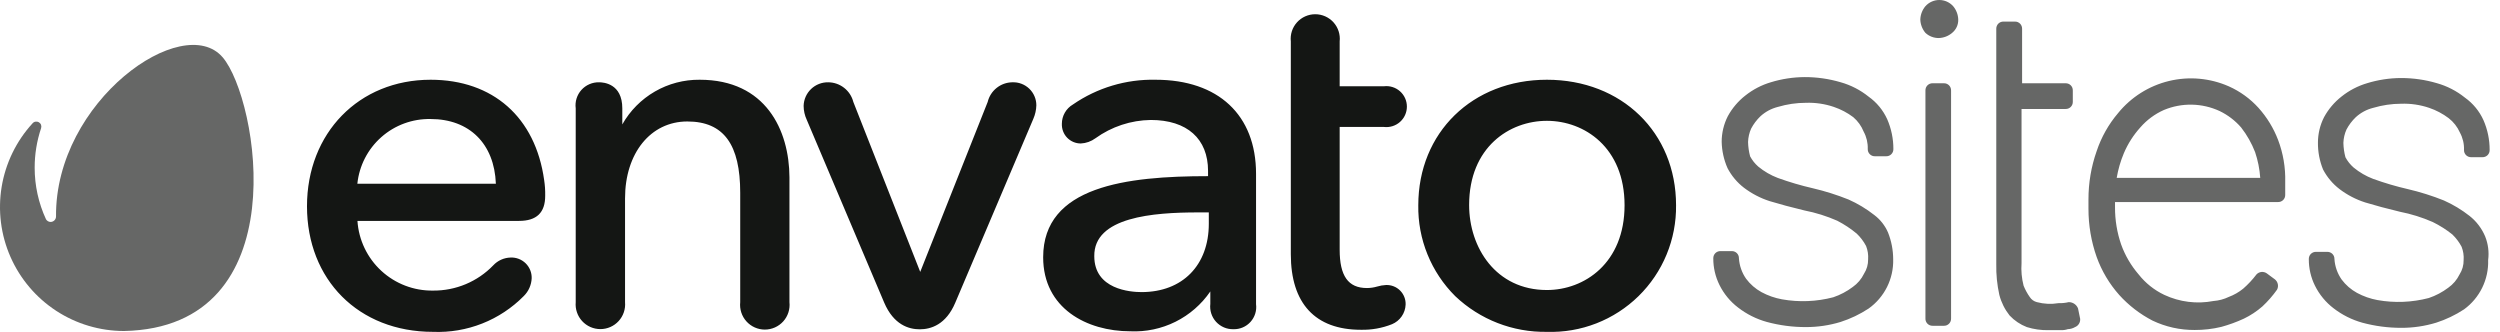 <svg viewBox="0 0 241 32" fill="none" xmlns="http://www.w3.org/2000/svg">
<g id="logo">
<path opacity="0.65" fill-rule="evenodd" clip-rule="evenodd" d="M185.613 0.595C185.308 0.956 185.133 1.41 185.118 1.883C185.133 2.356 185.308 2.81 185.613 3.171C185.963 3.494 186.423 3.671 186.898 3.667C187.37 3.652 187.823 3.478 188.183 3.171C188.374 3.017 188.527 2.821 188.63 2.597C188.733 2.374 188.782 2.129 188.775 1.883C188.761 1.41 188.587 0.956 188.282 0.595C188.113 0.408 187.908 0.258 187.678 0.155C187.447 0.053 187.199 0 186.947 0C186.696 0 186.446 0.053 186.217 0.155C185.987 0.258 185.781 0.408 185.613 0.595ZM178.199 19.234C179.081 19.625 179.911 20.125 180.67 20.72C181.258 21.16 181.72 21.748 182.01 22.423C182.334 23.243 182.502 24.117 182.503 25C182.527 25.925 182.322 26.842 181.909 27.67C181.494 28.498 180.884 29.211 180.131 29.747C179.294 30.296 178.388 30.729 177.436 31.035C176.346 31.367 175.214 31.534 174.075 31.531C172.807 31.533 171.544 31.366 170.32 31.035C169.316 30.756 168.376 30.285 167.552 29.648C166.793 29.07 166.178 28.324 165.755 27.468C165.36 26.67 165.157 25.791 165.161 24.901C165.159 24.809 165.176 24.717 165.21 24.632C165.243 24.547 165.294 24.469 165.359 24.404C165.424 24.34 165.501 24.288 165.586 24.255C165.671 24.221 165.762 24.204 165.854 24.207H166.941C167.033 24.204 167.123 24.221 167.209 24.255C167.293 24.288 167.371 24.34 167.435 24.404C167.5 24.469 167.551 24.547 167.585 24.632C167.619 24.717 167.635 24.809 167.632 24.901C167.679 25.609 167.918 26.292 168.325 26.873C168.721 27.404 169.227 27.843 169.807 28.162C170.426 28.495 171.092 28.729 171.784 28.855C173.426 29.148 175.112 29.08 176.726 28.657C177.4 28.43 178.034 28.095 178.604 27.666C179.069 27.339 179.443 26.899 179.691 26.387C179.957 25.974 180.095 25.491 180.087 25C180.118 24.561 180.051 24.12 179.889 23.711C179.655 23.269 179.351 22.867 178.99 22.522C178.411 22.04 177.782 21.624 177.112 21.279C176.097 20.833 175.037 20.5 173.95 20.288C172.665 19.982 171.578 19.684 170.588 19.387C169.699 19.1 168.864 18.664 168.118 18.099C167.461 17.593 166.922 16.951 166.537 16.216C166.182 15.415 165.99 14.552 165.97 13.675C165.968 12.814 166.172 11.965 166.564 11.198C166.983 10.43 167.555 9.755 168.243 9.216C168.977 8.631 169.816 8.193 170.714 7.928C171.771 7.604 172.871 7.437 173.976 7.432C175.147 7.43 176.312 7.597 177.436 7.928C178.418 8.204 179.335 8.676 180.131 9.315C180.912 9.869 181.532 10.622 181.928 11.495C182.323 12.402 182.525 13.38 182.522 14.369C182.524 14.461 182.507 14.552 182.473 14.638C182.44 14.723 182.389 14.8 182.324 14.865C182.26 14.93 182.183 14.981 182.097 15.015C182.012 15.049 181.921 15.065 181.829 15.063H180.742C180.65 15.065 180.56 15.049 180.474 15.015C180.39 14.981 180.312 14.93 180.248 14.865C180.183 14.8 180.132 14.723 180.098 14.638C180.064 14.552 180.048 14.461 180.051 14.369C180.072 13.782 179.935 13.2 179.655 12.685C179.439 12.149 179.097 11.673 178.658 11.297C178.089 10.868 177.454 10.534 176.78 10.306C175.913 10.012 175 9.878 174.084 9.91C173.172 9.912 172.264 10.045 171.388 10.306C170.763 10.462 170.185 10.771 169.708 11.207C169.347 11.553 169.044 11.954 168.81 12.396C168.629 12.802 168.528 13.24 168.513 13.684C168.524 14.153 168.589 14.619 168.711 15.072C168.912 15.448 169.18 15.784 169.501 16.063C170.064 16.526 170.699 16.894 171.38 17.153C172.479 17.551 173.601 17.882 174.74 18.144C175.919 18.419 177.076 18.783 178.199 19.234ZM186.304 8.027H187.391C187.483 8.024 187.574 8.041 187.659 8.075C187.744 8.109 187.821 8.16 187.886 8.225C187.951 8.29 188.001 8.367 188.035 8.452C188.069 8.538 188.086 8.629 188.083 8.721V30.711C188.086 30.803 188.069 30.894 188.035 30.979C188.001 31.065 187.951 31.142 187.886 31.207C187.821 31.272 187.744 31.323 187.659 31.357C187.574 31.391 187.483 31.407 187.391 31.405H186.304C186.213 31.407 186.121 31.391 186.036 31.357C185.951 31.323 185.874 31.272 185.809 31.207C185.745 31.142 185.693 31.065 185.659 30.979C185.626 30.894 185.61 30.803 185.612 30.711V8.721C185.61 8.629 185.626 8.538 185.659 8.452C185.693 8.367 185.745 8.29 185.809 8.225C185.874 8.16 185.951 8.109 186.036 8.075C186.121 8.041 186.213 8.024 186.304 8.027ZM198.434 29.225C198.767 29.236 199.099 29.203 199.422 29.126C199.616 29.123 199.805 29.179 199.965 29.287C200.126 29.395 200.25 29.549 200.321 29.729L200.528 30.738C200.541 30.906 200.5 31.074 200.412 31.216C200.323 31.359 200.19 31.47 200.033 31.531C199.823 31.655 199.585 31.723 199.342 31.729C199.119 31.804 198.885 31.838 198.65 31.828H197.464C196.761 31.841 196.06 31.741 195.388 31.531C194.758 31.289 194.189 30.907 193.726 30.414C193.262 29.83 192.925 29.155 192.737 28.432C192.521 27.459 192.421 26.464 192.441 25.468V2.775C192.438 2.683 192.455 2.592 192.489 2.507C192.523 2.421 192.573 2.344 192.638 2.279C192.703 2.214 192.78 2.163 192.865 2.129C192.95 2.095 193.041 2.079 193.133 2.081H194.238C194.33 2.079 194.421 2.095 194.505 2.129C194.591 2.163 194.668 2.214 194.733 2.279C194.798 2.344 194.848 2.421 194.882 2.507C194.916 2.592 194.933 2.683 194.93 2.775V8.027H199.126C199.217 8.025 199.309 8.041 199.394 8.075C199.479 8.109 199.556 8.16 199.621 8.225C199.685 8.29 199.737 8.367 199.771 8.452C199.805 8.538 199.82 8.629 199.818 8.721V9.811C199.82 9.903 199.805 9.994 199.771 10.079C199.737 10.165 199.685 10.242 199.621 10.307C199.556 10.372 199.479 10.423 199.394 10.457C199.309 10.491 199.217 10.507 199.126 10.505H194.876V25.369C194.824 26.099 194.891 26.832 195.074 27.54C195.229 27.925 195.428 28.291 195.667 28.63C195.825 28.878 196.073 29.056 196.359 29.126C197.036 29.306 197.743 29.34 198.434 29.225ZM217.726 10.405C216.925 9.519 215.949 8.81 214.859 8.324C213.043 7.524 211.017 7.343 209.089 7.808C207.161 8.274 205.438 9.36 204.185 10.901C203.268 11.979 202.566 13.224 202.118 14.567C201.591 16.064 201.325 17.639 201.328 19.225V20.126C201.326 21.709 201.592 23.281 202.118 24.774C202.603 26.122 203.341 27.363 204.292 28.432C205.208 29.444 206.297 30.283 207.509 30.909C208.775 31.511 210.16 31.818 211.562 31.81C212.427 31.815 213.29 31.715 214.131 31.513C214.876 31.309 215.604 31.044 216.306 30.72C216.956 30.407 217.561 30.007 218.103 29.531C218.623 29.045 219.092 28.508 219.505 27.927C219.592 27.765 219.619 27.577 219.583 27.396C219.547 27.215 219.449 27.053 219.307 26.936L218.516 26.351C218.366 26.247 218.185 26.199 218.004 26.217C217.822 26.235 217.653 26.318 217.528 26.45C217.148 26.953 216.717 27.414 216.243 27.828C215.828 28.166 215.36 28.433 214.859 28.621C214.394 28.845 213.891 28.979 213.376 29.017C211.772 29.325 210.112 29.117 208.632 28.423C207.668 27.965 206.823 27.29 206.161 26.45C205.431 25.603 204.861 24.629 204.481 23.576C204.081 22.417 203.881 21.199 203.888 19.973V19.477H219.603C219.695 19.48 219.786 19.463 219.871 19.43C219.956 19.395 220.034 19.345 220.099 19.28C220.162 19.215 220.214 19.137 220.248 19.052C220.282 18.967 220.297 18.875 220.295 18.784V17.54C220.331 16.154 220.097 14.773 219.603 13.477C219.17 12.347 218.533 11.306 217.726 10.405ZM213.97 10.703C214.762 11.084 215.468 11.623 216.045 12.288C216.609 13.011 217.062 13.812 217.393 14.667C217.662 15.468 217.828 16.3 217.887 17.144H204.05C204.189 16.327 204.421 15.529 204.741 14.766C205.128 13.857 205.663 13.02 206.323 12.288C206.949 11.566 207.724 10.991 208.596 10.604C209.45 10.247 210.368 10.072 211.294 10.089C212.218 10.106 213.13 10.315 213.97 10.703ZM238.06 20.811C238.722 21.332 239.242 22.014 239.569 22.792C239.859 23.515 239.958 24.3 239.857 25.072C239.887 25.993 239.69 26.907 239.286 27.734C238.882 28.562 238.282 29.277 237.539 29.819C236.703 30.368 235.796 30.802 234.844 31.108C233.754 31.439 232.621 31.606 231.483 31.603C230.214 31.605 228.952 31.438 227.727 31.108C226.724 30.828 225.784 30.357 224.959 29.72C224.201 29.142 223.586 28.396 223.162 27.54C222.767 26.742 222.564 25.863 222.57 24.973C222.566 24.881 222.583 24.79 222.617 24.704C222.651 24.619 222.701 24.541 222.766 24.477C222.831 24.412 222.909 24.361 222.994 24.327C223.079 24.293 223.169 24.276 223.261 24.279H224.348C224.44 24.276 224.531 24.293 224.616 24.327C224.701 24.361 224.779 24.412 224.844 24.477C224.908 24.541 224.959 24.619 224.993 24.704C225.027 24.79 225.042 24.881 225.04 24.973C225.086 25.681 225.326 26.364 225.732 26.945C226.13 27.476 226.634 27.915 227.215 28.234C227.834 28.567 228.501 28.801 229.192 28.927C230.833 29.22 232.52 29.152 234.134 28.729C234.809 28.502 235.442 28.167 236.011 27.738C236.476 27.411 236.85 26.971 237.098 26.459C237.365 26.046 237.502 25.563 237.494 25.072C237.526 24.633 237.458 24.192 237.296 23.784C237.062 23.341 236.759 22.94 236.398 22.594C235.816 22.131 235.187 21.733 234.52 21.405C233.505 20.959 232.444 20.627 231.357 20.414C230.072 20.108 228.985 19.811 227.997 19.513C227.106 19.226 226.271 18.791 225.526 18.225C224.869 17.719 224.329 17.077 223.944 16.342C223.61 15.525 223.442 14.649 223.449 13.766C223.447 12.904 223.651 12.055 224.043 11.288C224.462 10.52 225.034 9.845 225.724 9.306C226.456 8.721 227.295 8.284 228.195 8.018C229.252 7.694 230.35 7.527 231.456 7.523C232.626 7.52 233.792 7.687 234.915 8.018C235.898 8.295 236.814 8.766 237.61 9.405C238.392 9.959 239.013 10.712 239.407 11.586C239.803 12.492 240.005 13.471 240.001 14.459C240.003 14.551 239.988 14.643 239.954 14.728C239.92 14.813 239.868 14.89 239.804 14.956C239.739 15.02 239.662 15.071 239.576 15.105C239.492 15.139 239.4 15.156 239.309 15.153H238.221C238.13 15.156 238.039 15.139 237.955 15.105C237.869 15.071 237.792 15.02 237.727 14.956C237.662 14.89 237.611 14.813 237.577 14.728C237.543 14.643 237.527 14.551 237.53 14.459C237.552 13.872 237.416 13.29 237.134 12.775C236.892 12.229 236.519 11.752 236.047 11.387C235.478 10.959 234.844 10.624 234.17 10.396C233.302 10.102 232.389 9.968 231.473 10C230.561 10.002 229.654 10.136 228.778 10.396C228.152 10.552 227.574 10.862 227.098 11.297C226.736 11.643 226.434 12.044 226.2 12.486C226.018 12.893 225.917 13.33 225.903 13.775C225.913 14.243 225.979 14.709 226.101 15.162C226.302 15.538 226.57 15.874 226.891 16.153C227.454 16.616 228.088 16.984 228.769 17.243C229.869 17.641 230.991 17.972 232.13 18.234C233.308 18.509 234.466 18.873 235.589 19.324C236.471 19.715 237.3 20.215 238.06 20.811Z" fill="#141614"/>
<path fill-rule="evenodd" clip-rule="evenodd" d="M133.416 12.239C133.693 12.271 133.974 12.245 134.24 12.161C134.507 12.078 134.752 11.939 134.961 11.754C135.17 11.568 135.337 11.341 135.451 11.086C135.565 10.832 135.624 10.556 135.624 10.277C135.624 9.998 135.565 9.722 135.451 9.468C135.337 9.213 135.17 8.986 134.961 8.801C134.752 8.615 134.507 8.476 134.24 8.393C133.974 8.309 133.693 8.283 133.416 8.316H129.144V3.992C129.18 3.662 129.145 3.328 129.043 3.011C128.941 2.695 128.774 2.404 128.552 2.157C128.33 1.91 128.058 1.712 127.754 1.577C127.45 1.442 127.122 1.372 126.789 1.372C126.457 1.372 126.128 1.442 125.824 1.577C125.521 1.712 125.249 1.91 125.027 2.157C124.805 2.404 124.637 2.695 124.535 3.011C124.434 3.328 124.399 3.662 124.435 3.992V24.509C124.435 29.242 126.776 31.79 131.193 31.79C132.218 31.814 133.238 31.632 134.19 31.253C134.565 31.096 134.888 30.836 135.12 30.502C135.353 30.168 135.485 29.775 135.501 29.369C135.512 29.118 135.47 28.867 135.378 28.633C135.286 28.398 135.148 28.186 134.969 28.008C134.792 27.83 134.579 27.691 134.344 27.599C134.11 27.508 133.859 27.466 133.608 27.476C133.319 27.49 133.035 27.539 132.761 27.622C132.44 27.716 132.11 27.765 131.776 27.767C129.955 27.767 129.144 26.593 129.144 24.072V12.239H133.416ZM103.431 10.072C105.768 8.461 108.553 7.626 111.392 7.687C117.44 7.687 121.083 11.082 121.083 16.753V29.323C121.123 29.629 121.096 29.94 121.004 30.235C120.912 30.529 120.757 30.801 120.55 31.03C120.343 31.259 120.09 31.441 119.806 31.562C119.521 31.684 119.216 31.743 118.907 31.735C118.593 31.744 118.281 31.685 117.992 31.563C117.703 31.44 117.444 31.257 117.232 31.026C117.02 30.794 116.861 30.52 116.765 30.222C116.669 29.923 116.638 29.608 116.675 29.296V28.095C115.823 29.339 114.667 30.345 113.317 31.017C111.966 31.689 110.466 32.005 108.96 31.936C104.779 31.936 100.561 29.733 100.561 24.799C100.561 17.945 108.577 16.981 116.456 16.981V16.471C116.456 13.385 114.443 11.565 110.936 11.565C109.018 11.591 107.154 12.208 105.598 13.331C105.187 13.633 104.696 13.807 104.187 13.831C103.941 13.831 103.698 13.782 103.472 13.686C103.245 13.59 103.042 13.449 102.871 13.273C102.701 13.096 102.569 12.886 102.482 12.657C102.394 12.428 102.355 12.183 102.364 11.938C102.363 11.561 102.461 11.19 102.648 10.863C102.835 10.536 103.105 10.263 103.431 10.072ZM116.529 20.476H115.49C111.173 20.476 105.434 20.913 105.489 24.699C105.489 27.903 108.968 28.158 110.044 28.158C113.988 28.158 116.529 25.573 116.529 21.568V20.476ZM63.131 8.822C64.443 8.064 65.935 7.673 67.45 7.687C73.817 7.687 76.085 12.548 76.103 17.09V29.132C76.139 29.465 76.104 29.802 76.001 30.12C75.898 30.439 75.73 30.732 75.506 30.981C75.282 31.23 75.008 31.429 74.702 31.565C74.396 31.701 74.065 31.772 73.73 31.772C73.395 31.772 73.064 31.701 72.758 31.565C72.453 31.429 72.179 31.23 71.955 30.981C71.731 30.732 71.562 30.439 71.459 30.12C71.356 29.802 71.322 29.465 71.357 29.132V18.583C71.357 13.959 69.791 11.71 66.257 11.71C62.722 11.71 60.254 14.76 60.254 19.12V29.132C60.283 29.462 60.243 29.794 60.136 30.107C60.03 30.42 59.86 30.708 59.636 30.951C59.413 31.195 59.141 31.39 58.838 31.523C58.535 31.657 58.207 31.725 57.876 31.725C57.545 31.725 57.218 31.657 56.915 31.523C56.612 31.39 56.34 31.195 56.117 30.951C55.893 30.708 55.723 30.42 55.617 30.107C55.51 29.794 55.47 29.462 55.499 29.132V10.445C55.457 10.127 55.484 9.803 55.579 9.497C55.674 9.19 55.834 8.908 56.049 8.669C56.264 8.43 56.528 8.241 56.823 8.114C57.118 7.987 57.437 7.925 57.758 7.933C58.168 7.933 59.99 8.051 59.99 10.445V11.993C60.734 10.674 61.819 9.579 63.131 8.822ZM29.594 19.884C29.594 12.821 34.604 7.687 41.508 7.687C47.52 7.687 51.619 11.31 52.457 17.363C52.534 17.863 52.567 18.369 52.557 18.874C52.557 20.503 51.728 21.295 50.034 21.295H34.458C34.579 23.135 35.403 24.858 36.759 26.108C38.115 27.358 39.9 28.04 41.745 28.013C42.826 28.022 43.899 27.812 44.896 27.394C45.894 26.976 46.796 26.36 47.547 25.582C47.761 25.352 48.018 25.166 48.304 25.037C48.591 24.907 48.9 24.836 49.214 24.827C49.481 24.814 49.749 24.857 49.999 24.952C50.249 25.047 50.477 25.193 50.669 25.38C50.86 25.567 51.011 25.791 51.112 26.039C51.212 26.287 51.261 26.553 51.254 26.82C51.228 27.466 50.958 28.077 50.498 28.532C49.361 29.686 47.995 30.591 46.488 31.186C44.98 31.782 43.365 32.056 41.745 31.991C34.549 31.991 29.594 26.948 29.594 19.884ZM47.802 17.709C47.657 13.859 45.252 11.474 41.508 11.474C39.763 11.44 38.069 12.061 36.762 13.216C35.454 14.371 34.629 15.975 34.449 17.709H47.802ZM97.582 7.933C97.033 7.942 96.502 8.133 96.074 8.476C95.645 8.818 95.342 9.293 95.213 9.827L88.71 26.211L82.261 9.827C82.124 9.289 81.813 8.812 81.376 8.469C80.94 8.127 80.402 7.938 79.847 7.933C79.23 7.921 78.633 8.154 78.188 8.58C77.742 9.007 77.484 9.592 77.469 10.209C77.473 10.671 77.575 11.127 77.77 11.547L85.239 29.178C86.15 31.299 87.589 31.745 88.664 31.745C89.739 31.745 91.196 31.299 92.089 29.178L99.613 11.456C99.792 11.045 99.891 10.603 99.904 10.154C99.905 9.854 99.844 9.557 99.726 9.281C99.608 9.004 99.436 8.755 99.218 8.547C99.001 8.34 98.744 8.178 98.463 8.073C98.182 7.967 97.882 7.92 97.582 7.933ZM136.723 19.784C136.723 12.775 141.942 7.687 149.12 7.687C156.334 7.687 161.572 12.775 161.572 19.784C161.592 21.413 161.282 23.029 160.66 24.535C160.04 26.041 159.119 27.405 157.956 28.546C156.791 29.686 155.409 30.58 153.891 31.172C152.372 31.764 150.749 32.042 149.12 31.991C145.838 32.044 142.665 30.809 140.285 28.55C139.132 27.403 138.223 26.035 137.611 24.529C136.998 23.023 136.697 21.41 136.723 19.784ZM141.624 19.766C141.624 23.853 144.192 27.958 149.12 27.958C152.737 27.958 156.608 25.364 156.608 19.784C156.608 14.205 152.727 11.647 149.12 11.647C145.513 11.647 141.624 14.186 141.624 19.766Z" fill="#141614"/>
<path opacity="0.65" d="M21.469 5.53C17.652 1.061 5.301 9.726 5.401 20.877C5.398 21.014 5.343 21.144 5.246 21.241C5.149 21.338 5.018 21.393 4.881 21.396C4.792 21.395 4.703 21.371 4.625 21.326C4.547 21.282 4.482 21.218 4.435 21.141C3.713 19.58 3.34 17.881 3.342 16.162C3.341 14.868 3.55 13.584 3.962 12.357C3.997 12.251 3.995 12.137 3.956 12.032C3.917 11.928 3.842 11.841 3.746 11.785C3.649 11.729 3.536 11.708 3.426 11.726C3.316 11.744 3.215 11.8 3.142 11.884C1.574 13.593 0.538 15.721 0.16 18.009C-0.218 20.296 0.077 22.644 1.011 24.767C1.945 26.889 3.476 28.694 5.418 29.963C7.36 31.231 9.63 31.907 11.95 31.909C28.765 31.572 24.875 9.517 21.469 5.53Z" fill="#141614"/>
</g>
</svg>
